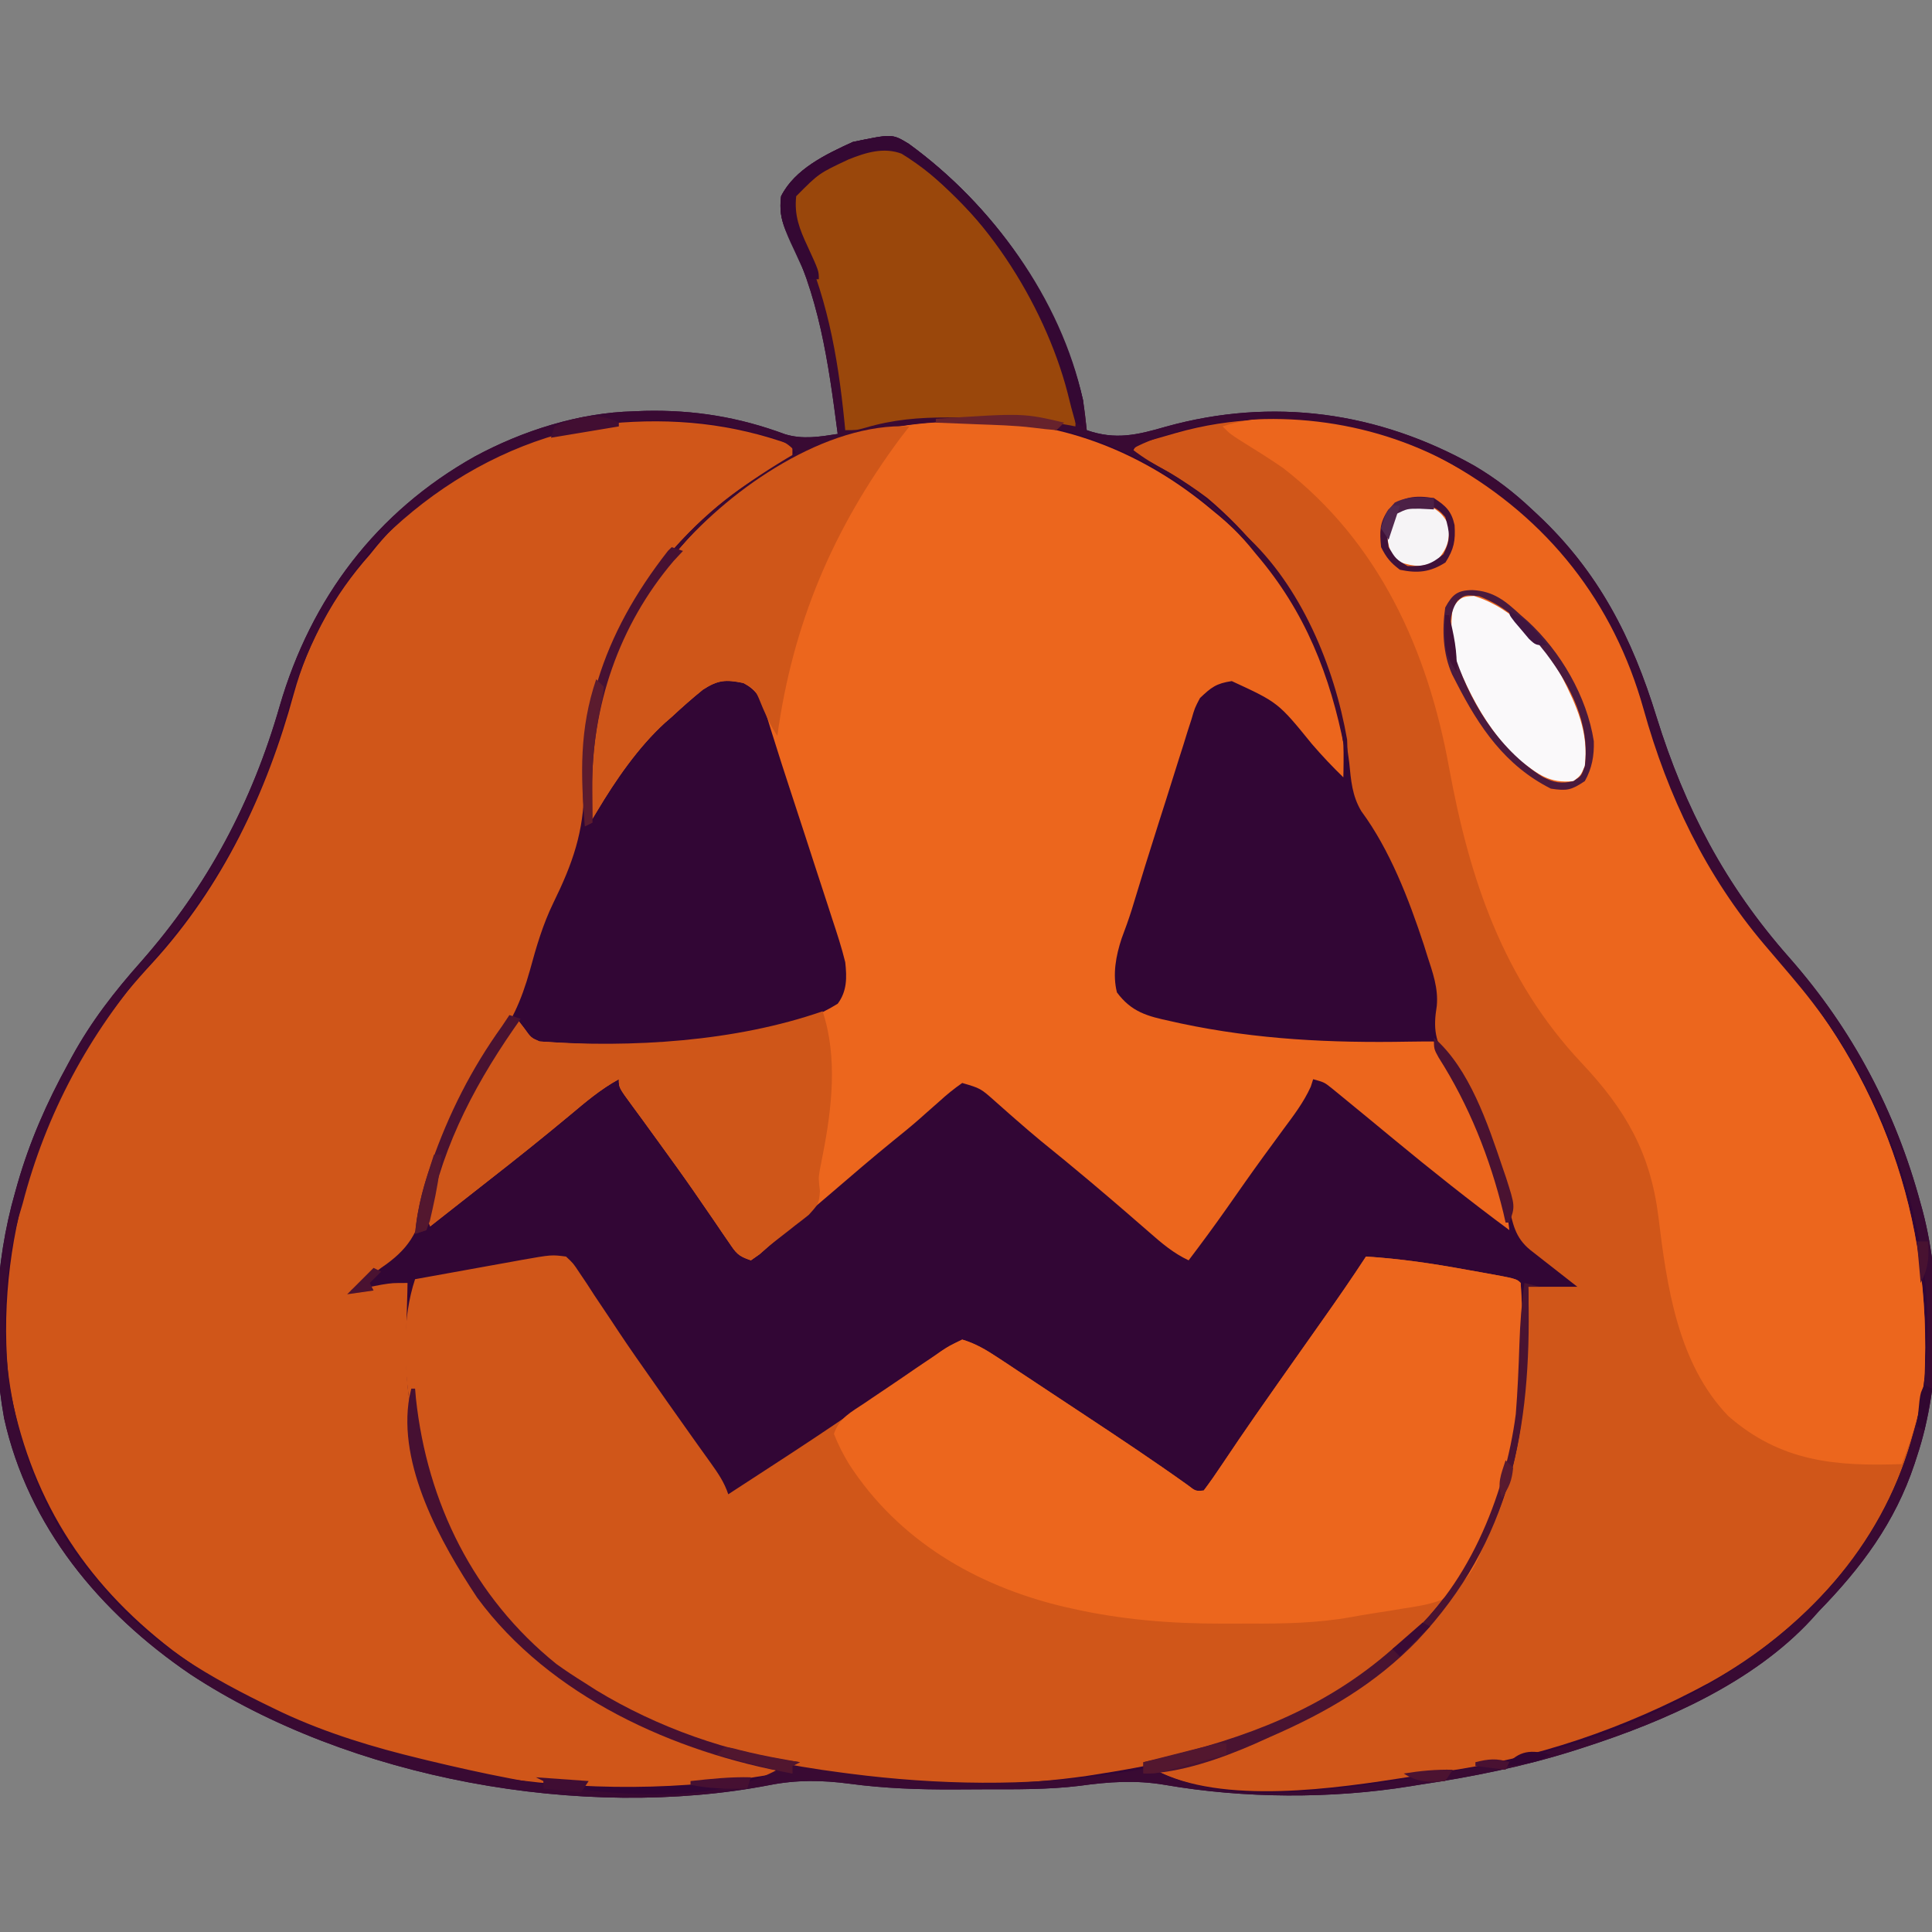 <ns0:svg xmlns:ns0="http://www.w3.org/2000/svg" version="1.1" width="512" height="512">
<ns0:rect width="100%" height="100%" fill="#808080" stroke="none"/>
<ns0:path d="M0 0 C22.404 16.28 39.759 40.886 46.174 67.893 C46.583 70.557 46.89 73.21 47.174 75.893 C54.788 78.534 60.464 77.195 68.174 74.955 C96.473 67.103 124.453 71.001 149.858 85.291 C155.494 88.605 160.423 92.403 165.174 96.893 C165.67 97.354 166.166 97.816 166.677 98.292 C182.859 113.454 191.725 130.946 198.174 151.893 C205.715 176.134 216.411 196.489 233.295 215.604 C250.118 234.67 261.549 256.377 268.174 280.893 C268.355 281.548 268.536 282.204 268.722 282.879 C273.914 302.712 273.705 328.421 267.174 347.893 C266.861 348.862 266.861 348.862 266.541 349.851 C261.375 365.38 252.452 377.327 241.174 388.893 C240.543 389.598 239.911 390.303 239.26 391.029 C223.837 407.777 200.439 418.02 179.174 424.893 C178.347 425.161 177.52 425.429 176.667 425.705 C163.032 430.035 149.31 432.783 135.174 434.893 C134.085 435.07 134.085 435.07 132.975 435.252 C111.996 438.655 88.794 438.523 67.871 434.899 C60.112 433.582 53.064 434.077 45.262 435.157 C36.834 436.178 28.368 436.079 19.892 436.078 C17.208 436.08 14.525 436.098 11.842 436.117 C2.57 436.146 -6.505 435.832 -15.703 434.595 C-22.92 433.638 -29.745 433.547 -36.896 434.96 C-86.471 444.517 -148.19 433.373 -190.439 405.553 C-214.349 389.275 -233.388 366.446 -239.743 337.725 C-243.222 318.468 -242.222 296.646 -236.826 277.893 C-236.504 276.746 -236.504 276.746 -236.176 275.577 C-232.957 264.382 -228.436 254.083 -222.826 243.893 C-222.482 243.257 -222.138 242.622 -221.783 241.967 C-216.635 232.557 -210.495 224.667 -203.387 216.669 C-185.796 196.653 -174.051 174.572 -166.693 148.963 C-158.361 120.366 -141.064 97.495 -115.011 82.874 C-102.35 76.02 -87.283 71.227 -72.826 70.893 C-71.85 70.854 -70.874 70.815 -69.869 70.775 C-56.819 70.491 -44.956 72.448 -32.775 76.967 C-28.095 78.401 -23.585 77.637 -18.826 76.893 C-21.304 57.876 -23.755 39.896 -32.689 22.725 C-33.982 19.504 -34.207 17.332 -33.826 13.893 C-30.175 6.651 -21.863 2.743 -14.826 -0.482 C-4.382 -2.658 -4.382 -2.658 0 0 Z " fill="#320635" transform="translate(240.826,38.107)" />
<ns0:path d="M0 0 C0 0.99 0 1.98 0 3 C-2.273 4.543 -2.273 4.543 -5.375 6.188 C-29.14 19.532 -45.381 41.845 -52.875 67.812 C-54.967 75.514 -55.18 82.804 -55.188 90.75 C-55.266 102.489 -58.264 110.882 -63.379 121.316 C-66.174 127.082 -67.885 132.958 -69.562 139.125 C-71.864 147.316 -74.516 153.209 -79.734 159.98 C-88.48 171.637 -94.464 186.192 -97.377 200.411 C-99.12 208.774 -101.823 213.153 -109 218 C-110.523 219.163 -112.044 220.33 -113.562 221.5 C-114.705 222.338 -115.85 223.173 -117 224 C-116.252 223.856 -115.505 223.711 -114.734 223.562 C-113.75 223.377 -112.765 223.191 -111.75 223 C-110.775 222.814 -109.801 222.629 -108.797 222.438 C-106 222 -106 222 -102 222 C-102.016 222.855 -102.031 223.711 -102.048 224.592 C-102.72 247.014 -102.72 247.014 -99 269 C-98.801 269.708 -98.603 270.417 -98.398 271.146 C-93.842 287.049 -87.188 300.683 -76 313 C-75.473 313.608 -74.946 314.217 -74.402 314.844 C-64.404 325.686 -51.271 332.982 -38 339 C-37.031 339.459 -36.061 339.918 -35.062 340.391 C-27.604 343.739 -19.831 345.861 -11.945 347.946 C-11.062 348.184 -10.179 348.422 -9.27 348.668 C-8.471 348.877 -7.673 349.086 -6.851 349.302 C-5 350 -5 350 -4 352 C-5.958 352.316 -7.916 352.628 -9.875 352.938 C-10.966 353.112 -12.056 353.286 -13.18 353.465 C-63.189 360.47 -123.136 350.035 -164.279 319.32 C-188.108 301.043 -202.313 278.344 -207.598 248.641 C-211.684 211.661 -199.624 173.921 -176.5 145.008 C-174.254 142.306 -171.946 139.705 -169.562 137.125 C-151.028 116.858 -139.298 92.12 -132.121 65.773 C-128.316 52.021 -121.473 39.652 -112 29 C-111.399 28.257 -110.799 27.515 -110.18 26.75 C-95.035 8.5 -71.778 -2.961 -48.471 -5.773 C-31.488 -7.334 -16.051 -5.812 0 0 Z " fill="#D05619" transform="translate(210,118)" />
<ns0:path d="M0 0 C10.934 8.08 19.985 17.866 27.011 29.486 C27.362 30.065 27.713 30.643 28.075 31.239 C33.709 40.817 36.816 50.947 39.948 61.56 C46.865 84.712 57.354 104.762 73.482 122.758 C101.562 154.495 114.968 192.062 113.011 234.486 C112.539 239.624 111.429 244.528 110.011 249.486 C109.834 250.112 109.657 250.737 109.475 251.382 C101.392 279.345 81.11 301.449 55.933 315.444 C33.628 327.538 9.94 335.627 -15.221 339.097 C-17.991 339.487 -20.748 339.931 -23.508 340.385 C-42.705 343.392 -73.096 347.997 -90.989 338.486 C-89.756 338.183 -88.524 337.88 -87.254 337.568 C-77.822 335.202 -68.798 332.686 -59.989 328.486 C-59.059 328.047 -59.059 328.047 -58.111 327.599 C-45.019 321.376 -33.534 314.573 -22.989 304.486 C-21.956 303.566 -21.956 303.566 -20.903 302.627 C-12.12 294.504 -5.763 283.37 -0.989 272.486 C-0.643 271.709 -0.298 270.932 0.058 270.131 C7.753 251.041 7.751 230.731 8.011 210.486 C12.301 210.486 16.591 210.486 21.011 210.486 C20.024 209.715 19.036 208.945 18.019 208.15 C16.725 207.137 15.43 206.124 14.136 205.111 C13.485 204.603 12.834 204.096 12.164 203.572 C11.226 202.837 11.226 202.837 10.269 202.088 C9.693 201.638 9.117 201.187 8.523 200.723 C4.446 197.388 3.942 193.731 2.761 188.799 C0.04 178.088 -3.281 168.066 -8.852 158.463 C-9.61 157.149 -9.61 157.149 -10.383 155.808 C-11.387 154.095 -12.415 152.395 -13.47 150.713 C-16.659 145.321 -17.224 142.175 -16.223 136.034 C-15.793 131.362 -17.31 127.203 -18.739 122.799 C-19.201 121.328 -19.201 121.328 -19.672 119.828 C-23.623 107.805 -28.665 94.692 -36.231 84.451 C-38.697 80.291 -38.942 76.363 -39.426 71.611 C-42.841 44.194 -55.749 19.447 -76.989 1.486 C-83.228 -3.243 -89.954 -7.092 -96.989 -10.514 C-95.989 -12.514 -95.989 -12.514 -92.348 -13.768 C-90.814 -14.212 -89.277 -14.648 -87.739 -15.076 C-86.974 -15.297 -86.21 -15.518 -85.422 -15.746 C-55.852 -24.198 -24.882 -17.331 0 0 Z " fill="#D05619" transform="translate(396.989,130.514)" />
<ns0:path d="M0 0 C1.977 -0.01 3.954 -0.041 5.93 -0.072 C28.804 -0.164 50.03 8.613 67.444 23.24 C68.194 23.856 68.945 24.473 69.718 25.107 C87.315 40.062 99.318 62.371 102.444 85.24 C102.506 86.864 102.531 88.49 102.507 90.115 C102.498 90.896 102.489 91.678 102.479 92.482 C102.462 93.353 102.462 93.353 102.444 94.24 C99.525 91.41 96.783 88.511 94.132 85.428 C85.184 74.418 85.184 74.418 72.882 68.74 C68.781 69.337 67.411 70.402 64.444 73.24 C63.061 75.875 63.061 75.875 62.198 78.869 C61.839 79.978 61.479 81.086 61.109 82.228 C60.745 83.408 60.381 84.587 60.007 85.803 C59.619 87.013 59.231 88.224 58.832 89.471 C57.688 93.056 56.565 96.648 55.444 100.24 C54.855 102.091 54.264 103.941 53.671 105.791 C51.155 113.658 48.712 121.548 46.323 129.455 C45.525 131.984 44.622 134.445 43.694 136.928 C42.167 141.534 41.245 146.477 42.444 151.24 C46.335 156.485 50.609 157.565 56.694 158.865 C57.614 159.07 58.535 159.274 59.483 159.485 C79.535 163.74 99.284 164.665 119.725 164.288 C121.964 164.249 124.204 164.24 126.444 164.24 C135.556 179.798 144.437 196.017 146.444 214.24 C135.954 206.477 125.755 198.362 115.694 190.053 C114.974 189.458 114.254 188.864 113.512 188.251 C112.124 187.105 110.736 185.958 109.347 184.812 C106.761 182.676 104.171 180.544 101.569 178.428 C100.829 177.823 100.089 177.219 99.327 176.596 C97.383 175.055 97.383 175.055 94.444 174.24 C94.235 174.895 94.026 175.55 93.811 176.225 C91.923 180.39 89.286 183.827 86.569 187.49 C85.392 189.096 84.217 190.703 83.042 192.311 C82.444 193.127 81.846 193.943 81.23 194.784 C77.957 199.285 74.769 203.846 71.579 208.405 C68.292 213.088 64.901 217.681 61.444 222.24 C57.419 220.357 54.323 217.717 51.007 214.803 C49.752 213.714 48.496 212.625 47.241 211.537 C46.607 210.986 45.974 210.435 45.321 209.867 C42.484 207.408 39.623 204.977 36.757 202.553 C36.219 202.098 35.682 201.643 35.128 201.174 C30.911 197.614 26.638 194.125 22.35 190.65 C20.132 188.811 17.953 186.949 15.788 185.049 C15.161 184.501 14.533 183.953 13.887 183.388 C12.657 182.311 11.433 181.227 10.214 180.137 C6.312 176.665 6.312 176.665 1.444 175.24 C-0.771 176.79 -2.639 178.303 -4.618 180.115 C-5.787 181.146 -6.956 182.176 -8.126 183.205 C-8.707 183.722 -9.287 184.239 -9.885 184.771 C-12.201 186.807 -14.592 188.743 -16.993 190.678 C-22.404 195.083 -27.693 199.62 -32.982 204.17 C-36.514 207.209 -40.063 210.229 -43.618 213.24 C-44.142 213.685 -44.666 214.129 -45.206 214.587 C-46.651 215.81 -48.103 217.026 -49.556 218.24 C-50.441 219.024 -51.327 219.808 -52.24 220.615 C-53.386 221.42 -53.386 221.42 -54.556 222.24 C-58.025 221.084 -58.457 220.339 -60.454 217.4 C-61.01 216.593 -61.566 215.786 -62.138 214.954 C-62.73 214.079 -63.321 213.204 -63.931 212.303 C-65.186 210.476 -66.443 208.651 -67.7 206.826 C-68.339 205.896 -68.978 204.967 -69.636 204.009 C-72.573 199.773 -75.59 195.598 -78.618 191.428 C-79.142 190.707 -79.665 189.985 -80.204 189.242 C-80.703 188.555 -81.202 187.867 -81.716 187.158 C-82.189 186.504 -82.663 185.849 -83.15 185.175 C-84.105 183.861 -85.067 182.551 -86.036 181.247 C-89.556 176.456 -89.556 176.456 -89.556 174.24 C-94.346 176.855 -98.334 180.248 -102.493 183.74 C-109.504 189.57 -116.599 195.265 -123.793 200.865 C-127.013 203.376 -130.221 205.903 -133.431 208.428 C-134.616 209.359 -135.801 210.29 -136.986 211.221 C-137.834 211.887 -138.682 212.554 -139.556 213.24 C-141.289 209.096 -139.747 205.372 -138.493 201.303 C-138.151 200.17 -138.151 200.17 -137.802 199.015 C-135.647 192.124 -132.849 185.667 -129.556 179.24 C-128.829 177.807 -128.829 177.807 -128.087 176.346 C-124.724 169.949 -120.827 164.065 -116.556 158.24 C-115.628 159.447 -115.628 159.447 -114.681 160.678 C-112.814 163.279 -112.814 163.279 -110.556 164.24 C-88.019 165.835 -51.563 166.75 -31.556 154.24 C-29.055 150.887 -29.115 147.256 -29.556 143.24 C-30.519 139.29 -31.787 135.454 -33.064 131.596 C-33.608 129.91 -33.608 129.91 -34.164 128.19 C-35.327 124.6 -36.504 121.014 -37.681 117.428 C-38.45 115.059 -39.218 112.69 -39.986 110.32 C-41.473 105.733 -42.973 101.15 -44.483 96.57 C-45.79 92.6 -47.068 88.624 -48.309 84.633 C-48.707 83.376 -48.707 83.376 -49.113 82.094 C-49.594 80.573 -50.065 79.048 -50.523 77.52 C-51.784 73.58 -52.824 71.2 -56.556 69.24 C-61.226 68.257 -63.245 68.387 -67.275 71.01 C-70.142 73.321 -72.86 75.732 -75.556 78.24 C-76.173 78.778 -76.791 79.315 -77.427 79.869 C-84.495 86.361 -90.42 94.981 -95.322 103.201 C-95.729 103.874 -96.136 104.547 -96.556 105.24 C-96.886 105.24 -97.216 105.24 -97.556 105.24 C-98.114 79.365 -92.179 56.565 -75.556 36.24 C-74.467 34.889 -74.467 34.889 -73.357 33.51 C-55.068 12.077 -27.928 0.082 0 0 Z " fill="#EC661D" transform="translate(253.556,111.76)" />
<ns0:path d="M0 0 C1.928 1.794 1.928 1.794 3.594 4.328 C4.224 5.263 4.855 6.198 5.505 7.162 C6.163 8.181 6.822 9.2 7.5 10.25 C8.921 12.373 10.343 14.495 11.766 16.617 C12.475 17.691 13.185 18.764 13.916 19.87 C16.95 24.427 20.096 28.901 23.25 33.375 C24.384 34.996 25.518 36.617 26.652 38.238 C28.922 41.475 31.208 44.7 33.504 47.918 C34.061 48.701 34.618 49.483 35.192 50.29 C36.244 51.766 37.3 53.239 38.358 54.71 C40.311 57.452 41.929 59.787 43 63 C45.474 61.392 47.947 59.783 50.419 58.171 C52.094 57.08 53.768 55.988 55.445 54.9 C62.388 50.39 69.286 45.825 76.112 41.141 C79.367 38.908 82.631 36.687 85.894 34.467 C87.507 33.364 89.114 32.254 90.717 31.138 C92.984 29.561 95.265 28.007 97.551 26.457 C98.23 25.976 98.909 25.494 99.609 24.998 C101.54 23.706 101.54 23.706 105 22 C108.5 23.035 111.371 24.743 114.4 26.746 C115.239 27.298 116.078 27.849 116.942 28.417 C117.837 29.013 118.733 29.609 119.656 30.223 C121.064 31.152 121.064 31.152 122.501 32.1 C124.489 33.413 126.476 34.729 128.462 36.047 C131.459 38.035 134.459 40.017 137.461 41.998 C146.643 48.067 155.796 54.157 164.752 60.556 C166.835 62.18 166.835 62.18 169 62 C170.671 59.784 172.22 57.562 173.75 55.25 C174.745 53.774 175.741 52.299 176.738 50.824 C177.268 50.038 177.797 49.253 178.342 48.443 C181.163 44.285 184.051 40.175 186.938 36.062 C187.525 35.224 188.112 34.385 188.718 33.521 C192.63 27.941 196.562 22.375 200.5 16.812 C204.425 11.267 208.284 5.688 212 0 C221.025 0.56 229.798 1.87 238.688 3.5 C240.597 3.838 240.597 3.838 242.545 4.184 C251.868 5.868 251.868 5.868 253 7 C253.919 22.427 254.286 39.081 250 54 C249.694 55.078 249.694 55.078 249.382 56.179 C245.111 70.906 239.086 83.294 229 95 C228.482 95.663 227.964 96.325 227.43 97.008 C207.3 121.993 172.503 132.285 142 137 C140.71 137.206 139.419 137.413 138.09 137.625 C103.237 142.628 64.104 139.038 31 127 C29.959 126.627 29.959 126.627 28.898 126.247 C3.732 116.985 -18.925 98.673 -30.816 74.422 C-39.194 55.693 -46.783 26.35 -40 6 C-35.269 5.139 -30.537 4.285 -25.803 3.437 C-24.195 3.147 -22.587 2.856 -20.979 2.563 C-18.661 2.142 -16.343 1.726 -14.023 1.312 C-13.311 1.181 -12.598 1.05 -11.864 0.915 C-3.856 -0.499 -3.856 -0.499 0 0 Z " fill="#D05619" transform="translate(150,333)" />
<ns0:path d="M0 0 C18.337 9.487 33.717 21.99 44.488 39.805 C44.839 40.383 45.19 40.962 45.552 41.558 C51.186 51.135 54.293 61.266 57.425 71.878 C64.342 95.031 74.831 115.081 90.959 133.076 C118.994 164.764 132.548 202.42 130.488 244.805 C129.674 252.892 127.409 260.269 124.488 267.805 C106.858 268.437 92.395 267.194 78.496 255.066 C65.097 241.161 62.219 220.637 59.988 202.305 C57.884 185.337 51.311 173.888 39.613 161.492 C18.798 139.343 9.87 112.618 4.488 83.117 C-1.158 52.169 -13.96 23.581 -39.512 3.805 C-43.129 1.323 -46.84 -1.005 -50.57 -3.312 C-53.512 -5.195 -53.512 -5.195 -55.512 -7.195 C-38.621 -12.826 -15.667 -7.264 0 0 Z " fill="#EC661D" transform="translate(379.512,120.195)" />
<ns0:path d="M0 0 C9.025 0.56 17.798 1.87 26.688 3.5 C28.597 3.838 28.597 3.838 30.545 4.184 C39.868 5.868 39.868 5.868 41 7 C41.919 22.427 42.286 39.081 38 54 C37.796 54.719 37.592 55.438 37.382 56.179 C29.452 83.523 29.452 83.523 20 91 C16.734 92.234 13.446 92.747 10 93.25 C9.13 93.397 8.26 93.544 7.363 93.695 C5.54 93.999 3.714 94.286 1.885 94.558 C-0.05 94.854 -1.982 95.184 -3.907 95.544 C-12.882 97.149 -21.677 97.306 -30.764 97.261 C-33.298 97.25 -35.831 97.261 -38.365 97.273 C-51.789 97.286 -64.934 96.228 -78.062 93.25 C-78.807 93.082 -79.551 92.913 -80.317 92.74 C-103.469 87.204 -123.963 75.13 -137 55 C-138.62 52.328 -139.833 49.917 -141 47 C-139.581 42.744 -136.436 41.233 -132.859 38.824 C-132.14 38.335 -131.421 37.847 -130.68 37.343 C-129.156 36.312 -127.63 35.286 -126.1 34.264 C-123.76 32.694 -121.441 31.097 -119.121 29.498 C-117.639 28.501 -116.156 27.505 -114.672 26.512 C-113.979 26.03 -113.286 25.547 -112.572 25.051 C-110.581 23.745 -110.581 23.745 -107 22 C-103.498 23.029 -100.629 24.743 -97.6 26.746 C-96.761 27.298 -95.922 27.849 -95.058 28.417 C-93.715 29.311 -93.715 29.311 -92.344 30.223 C-90.936 31.152 -90.936 31.152 -89.499 32.1 C-87.511 33.413 -85.524 34.729 -83.538 36.047 C-80.541 38.035 -77.541 40.017 -74.539 41.998 C-65.357 48.067 -56.204 54.157 -47.248 60.556 C-45.165 62.18 -45.165 62.18 -43 62 C-41.329 59.784 -39.78 57.562 -38.25 55.25 C-37.255 53.774 -36.259 52.299 -35.262 50.824 C-34.732 50.038 -34.203 49.253 -33.658 48.443 C-30.837 44.285 -27.949 40.175 -25.062 36.062 C-24.475 35.224 -23.888 34.385 -23.282 33.521 C-19.37 27.941 -15.438 22.375 -11.5 16.812 C-7.575 11.267 -3.716 5.688 0 0 Z " fill="#EC661D" transform="translate(362,333)" />
<ns0:path d="M0 0 C22.404 16.28 39.759 40.886 46.174 67.893 C46.583 70.557 46.89 73.21 47.174 75.893 C54.788 78.534 60.464 77.195 68.174 74.955 C96.473 67.103 124.453 71.001 149.858 85.291 C155.494 88.605 160.423 92.403 165.174 96.893 C165.67 97.354 166.166 97.816 166.677 98.292 C182.859 113.454 191.725 130.946 198.174 151.893 C205.715 176.134 216.411 196.489 233.295 215.604 C250.118 234.67 261.549 256.377 268.174 280.893 C268.355 281.548 268.536 282.204 268.722 282.879 C273.914 302.712 273.705 328.421 267.174 347.893 C266.861 348.862 266.861 348.862 266.541 349.851 C261.375 365.38 252.452 377.327 241.174 388.893 C240.543 389.598 239.911 390.303 239.26 391.029 C223.837 407.777 200.439 418.02 179.174 424.893 C178.347 425.161 177.52 425.429 176.667 425.705 C163.032 430.035 149.31 432.783 135.174 434.893 C134.085 435.07 134.085 435.07 132.975 435.252 C111.996 438.655 88.794 438.523 67.871 434.899 C60.112 433.582 53.064 434.077 45.262 435.157 C36.834 436.178 28.368 436.079 19.892 436.078 C17.208 436.08 14.525 436.098 11.842 436.117 C2.57 436.146 -6.505 435.832 -15.703 434.595 C-22.92 433.638 -29.745 433.547 -36.896 434.96 C-86.471 444.517 -148.19 433.373 -190.439 405.553 C-214.349 389.275 -233.388 366.446 -239.743 337.725 C-243.222 318.468 -242.222 296.646 -236.826 277.893 C-236.504 276.746 -236.504 276.746 -236.176 275.577 C-232.957 264.382 -228.436 254.083 -222.826 243.893 C-222.482 243.257 -222.138 242.622 -221.783 241.967 C-216.635 232.557 -210.495 224.667 -203.387 216.669 C-185.796 196.653 -174.051 174.572 -166.693 148.963 C-158.361 120.366 -141.064 97.495 -115.011 82.874 C-102.35 76.02 -87.283 71.227 -72.826 70.893 C-71.85 70.854 -70.874 70.815 -69.869 70.775 C-56.819 70.491 -44.956 72.448 -32.775 76.967 C-28.095 78.401 -23.585 77.637 -18.826 76.893 C-21.304 57.876 -23.755 39.896 -32.689 22.725 C-33.982 19.504 -34.207 17.332 -33.826 13.893 C-30.175 6.651 -21.863 2.743 -14.826 -0.482 C-4.382 -2.658 -4.382 -2.658 0 0 Z M-141.607 106.764 C-152.556 119.216 -160.298 134.522 -164.701 150.455 C-171.788 176.094 -183.443 197.408 -200.997 217.285 C-217.206 235.769 -228.667 257.103 -234.826 280.893 C-235.167 282.033 -235.509 283.174 -235.861 284.35 C-243.387 311.986 -238.976 342.728 -224.931 367.451 C-222.028 372.331 -218.563 376.63 -214.826 380.893 C-214.235 381.626 -213.645 382.36 -213.037 383.115 C-201.249 397.335 -184.687 406.747 -168.263 414.643 C-167.533 414.995 -166.802 415.348 -166.05 415.711 C-154.209 421.242 -141.815 424.966 -129.138 428.018 C-128.426 428.19 -127.715 428.362 -126.981 428.539 C-101.999 434.513 -58.708 443.814 -34.826 430.893 C-39.449 429.335 -44.079 427.806 -48.736 426.35 C-79.588 416.582 -106.272 400.283 -121.9 371.063 C-127.509 360.005 -131.77 347.377 -131.826 334.893 C-131.48 336.49 -131.48 336.49 -131.126 338.119 C-124.98 365.77 -112.918 391.31 -88.478 407.256 C-87.603 407.796 -86.727 408.336 -85.826 408.893 C-84.837 409.526 -83.848 410.158 -82.83 410.811 C-75.942 415.005 -68.915 418.248 -61.388 421.143 C-60.157 421.618 -60.157 421.618 -58.901 422.103 C-45.482 427.078 -31.965 429.818 -17.826 431.643 C-17.005 431.75 -16.184 431.857 -15.339 431.968 C29.464 437.723 82.658 434.352 120.331 406.564 C123.007 404.403 125.596 402.17 128.174 399.893 C128.867 399.343 129.559 398.794 130.272 398.229 C143.695 387.394 152.335 371.438 157.549 355.268 C157.788 354.529 158.027 353.79 158.273 353.029 C161.873 341.091 162.521 328.956 162.799 316.58 C162.838 315.146 162.877 313.712 162.917 312.277 C163.011 308.816 163.096 305.354 163.174 301.893 C164.174 302.893 164.174 302.893 164.26 305.534 C163.587 341.727 157.739 372.809 131.129 399.373 C120.952 409.12 108.818 415.516 95.991 421.101 C94.502 421.75 93.022 422.422 91.545 423.1 C83.143 426.767 74.041 428.671 65.174 430.893 C86.939 442.462 122.695 434.666 146.174 430.893 C147.078 430.754 147.982 430.615 148.913 430.472 C187.01 424.425 227.175 405.981 250.6 374.529 C257.873 364.426 262.857 353.941 266.174 341.893 C266.654 340.208 266.654 340.208 267.143 338.49 C274.033 310.134 267.895 278.681 255.174 252.893 C254.696 251.918 254.696 251.918 254.208 250.923 C248.67 239.771 241.933 230.062 233.862 220.58 C233.396 220.033 232.93 219.485 232.45 218.921 C231.98 218.369 231.51 217.817 231.026 217.248 C230.317 216.413 230.317 216.413 229.593 215.562 C228.665 214.47 227.735 213.379 226.802 212.29 C211.244 193.954 201.151 172.852 194.737 149.83 C186.83 121.538 169.453 99.476 143.854 84.896 C122.16 72.921 95.145 69.713 71.174 76.268 C67.016 77.47 62.972 78.776 59.174 80.893 C62.185 83.278 65.295 85.076 68.674 86.893 C75.802 91 81.327 96.19 87.174 101.893 C88.143 102.751 88.143 102.751 89.131 103.627 C103.958 117.099 112.787 138.533 116.174 157.893 C116.303 161.451 116.303 161.451 116.174 163.893 C115.944 162.672 115.713 161.451 115.475 160.193 C111.701 140.863 105.08 124.004 92.174 108.893 C91.177 107.678 91.177 107.678 90.159 106.439 C75.439 89.178 52.787 76.673 30.174 73.893 C25.296 73.579 20.437 73.51 15.549 73.518 C14.889 73.518 14.228 73.519 13.547 73.52 C-13.731 73.639 -37.162 83.985 -56.826 102.893 C-74.856 121.412 -85.159 145.498 -84.888 171.33 C-84.881 172.57 -84.881 172.57 -84.875 173.836 C-84.863 175.855 -84.845 177.874 -84.826 179.893 C-87.446 153.591 -80.965 130.333 -64.25 109.578 C-54.352 97.867 -43.041 89.568 -29.826 81.893 C-32.493 78.396 -36.065 77.757 -40.138 76.768 C-40.79 76.599 -41.441 76.43 -42.113 76.256 C-79.142 66.841 -115.616 79.934 -141.607 106.764 Z " fill="#390A33" transform="translate(240.826,38.107)" />
<ns0:path d="M0 0 C21.198 16.475 40.018 40.357 45.016 67.344 C45.04 69.01 45.044 70.677 45.016 72.344 C44.269 72.203 43.523 72.062 42.754 71.917 C34.338 70.462 26.11 70.002 17.595 70.028 C15.451 70.031 13.309 70.008 11.166 69.982 C3.596 69.949 -3.328 70.532 -10.644 72.698 C-12.984 73.344 -12.984 73.344 -15.984 73.344 C-16.081 72.341 -16.081 72.341 -16.18 71.319 C-18.002 53.092 -20.969 36.965 -28.848 20.395 C-30.094 17.048 -30.482 14.879 -29.984 11.344 C-24.117 3.149 -9.71 -5.389 0 0 Z " fill="#9A470B" transform="translate(239.984,40.656)" />
<ns0:path d="M0 0 C4.017 12.051 2.467 25.641 0.067 37.897 C-0.068 38.595 -0.204 39.293 -0.344 40.012 C-0.541 41.019 -0.541 41.019 -0.743 42.047 C-1.106 44.28 -1.106 44.28 -0.707 47.664 C-1 51 -1 51 -3.668 53.949 C-4.824 54.883 -5.998 55.796 -7.188 56.688 C-7.766 57.147 -8.344 57.607 -8.939 58.08 C-10.077 58.981 -11.224 59.871 -12.38 60.748 C-13.879 61.906 -15.312 63.148 -16.738 64.395 C-17.485 64.924 -18.231 65.454 -19 66 C-22.47 64.843 -22.901 64.098 -24.898 61.16 C-25.454 60.353 -26.01 59.545 -26.582 58.714 C-27.174 57.839 -27.765 56.964 -28.375 56.062 C-29.63 54.236 -30.887 52.411 -32.145 50.586 C-32.783 49.656 -33.422 48.726 -34.081 47.769 C-37.017 43.533 -40.034 39.358 -43.062 35.188 C-43.586 34.466 -44.109 33.745 -44.648 33.002 C-45.147 32.314 -45.646 31.627 -46.16 30.918 C-46.633 30.264 -47.107 29.609 -47.594 28.935 C-48.549 27.62 -49.511 26.311 -50.48 25.006 C-54 20.216 -54 20.216 -54 18 C-58.79 20.615 -62.778 24.008 -66.938 27.5 C-73.948 33.329 -81.043 39.025 -88.237 44.625 C-91.457 47.136 -94.665 49.663 -97.875 52.188 C-99.06 53.119 -100.245 54.05 -101.43 54.98 C-102.278 55.647 -103.126 56.313 -104 57 C-105.733 52.856 -104.191 49.132 -102.938 45.062 C-102.709 44.308 -102.481 43.553 -102.246 42.775 C-100.091 35.884 -97.293 29.426 -94 23 C-93.273 21.567 -93.273 21.567 -92.531 20.105 C-89.168 13.709 -85.271 7.825 -81 2 C-80.381 2.804 -79.762 3.609 -79.125 4.438 C-77.258 7.039 -77.258 7.039 -75 8 C-50.719 9.718 -23.164 8.068 0 0 Z " fill="#CF5619" transform="translate(218,268)" />
<ns0:path d="M0 0 C-0.784 1.011 -1.567 2.021 -2.375 3.062 C-20.236 27.129 -30.907 52.272 -35 82 C-37.137 78.794 -38.461 75.614 -39.902 72.059 C-40.959 69.685 -40.959 69.685 -44 68 C-48.625 67.091 -50.726 67.174 -54.723 69.766 C-57.585 72.081 -60.305 74.492 -63 77 C-63.617 77.538 -64.235 78.075 -64.871 78.629 C-71.939 85.12 -77.864 93.741 -82.766 101.961 C-83.173 102.634 -83.58 103.307 -84 104 C-84.33 104 -84.66 104 -85 104 C-85.558 78.125 -79.624 55.324 -63 35 C-62.274 34.099 -61.549 33.198 -60.801 32.27 C-47.227 16.363 -21.944 -1.08 0 0 Z " fill="#CF5619" transform="translate(241,113)" />
<ns0:path d="M0 0 C10.654 3.354 17.755 11.79 23.203 21.23 C27.196 29.032 30.439 36.163 29.375 45.062 C28.25 47.625 28.25 47.625 26.375 49.062 C20.029 49.74 16.989 47.282 12.125 43.535 C4.951 37.085 0.224 28.821 -3.625 20.062 C-4.058 19.093 -4.491 18.124 -4.938 17.125 C-5.974 12.506 -6.311 7.76 -5.625 3.062 C-3.743 0.524 -3.218 0.077 0 0 Z " fill="#FAF9FA" transform="translate(390.625,157.938)" />
<ns0:path d="M0 0 C22.059 16.029 40.347 41.011 46.174 67.893 C46.246 70.225 46.267 72.561 46.174 74.893 C45.514 74.563 44.854 74.233 44.174 73.893 C43.396 71.209 42.707 68.543 42.049 65.83 C35.926 42.369 19.205 15.571 -1.888 2.627 C-6.629 0.83 -11.409 2.325 -15.904 4.127 C-23.808 7.827 -23.808 7.827 -29.826 13.893 C-30.379 18.935 -28.933 22.663 -26.826 27.143 C-23.826 33.683 -23.826 33.683 -23.826 35.893 C-24.816 35.893 -25.806 35.893 -26.826 35.893 C-28.006 33.357 -29.17 30.815 -30.326 28.268 C-30.66 27.555 -30.993 26.842 -31.337 26.107 C-33.226 21.907 -34.466 18.591 -33.826 13.893 C-30.175 6.651 -21.863 2.743 -14.826 -0.482 C-4.382 -2.658 -4.382 -2.658 0 0 Z " fill="#340833" transform="translate(240.826,38.107)" />
<ns0:path d="M0 0 C1.32 0.33 2.64 0.66 4 1 C3.01 1 2.02 1 1 1 C1.031 2.252 1.031 2.252 1.063 3.528 C1.822 38.437 -3.608 68.431 -28.362 94.745 C-39.564 106.316 -52.504 113.817 -67.183 120.208 C-68.673 120.857 -70.152 121.529 -71.629 122.207 C-80.256 125.973 -91.525 130 -101 130 C-101 129.01 -101 128.02 -101 127 C-99.777 126.72 -98.553 126.441 -97.293 126.152 C-73.97 120.67 -53.189 113.007 -35 97 C-34.381 96.524 -33.762 96.049 -33.125 95.559 C-15.288 81.727 -5.105 56.484 -2.297 34.723 C-1.806 28.564 -1.542 22.395 -1.341 16.22 C-1.16 10.749 -0.776 5.42 0 0 Z " fill="#4A1331" transform="translate(404,340)" />
<ns0:path d="M0 0 C0.33 0 0.66 0 1 0 C1.075 0.862 1.15 1.725 1.227 2.613 C4.207 30.282 16.535 55.29 38.43 72.961 C40.898 74.749 43.412 76.39 46 78 C47.485 78.951 47.485 78.951 49 79.922 C65.169 89.761 84.224 96.552 103 99 C102.01 99.495 102.01 99.495 101 100 C101 100.66 101 101.32 101 102 C69.704 96.439 36.695 81.584 17.438 55.375 C7.835 40.904 -3.711 20.241 -0.504 2.211 C-0.338 1.481 -0.171 0.752 0 0 Z " fill="#461032" transform="translate(109,368)" />
<ns0:path d="M0 0 C5.637 0.265 8.787 2.905 12.812 6.625 C13.409 7.143 14.006 7.661 14.621 8.195 C23.384 16.275 30.356 28.201 32.188 40.051 C32.304 43.923 31.702 47.244 29.812 50.625 C26.187 53.042 25.098 53.26 20.812 52.625 C8.694 46.521 1.808 36.34 -4.188 24.625 C-4.573 23.88 -4.958 23.135 -5.355 22.367 C-7.822 16.831 -8.054 10.573 -7.188 4.625 C-5.306 1.164 -3.951 0.042 0 0 Z M-3.906 2.816 C-6.58 6.591 -5.773 11.236 -5.188 15.625 C-1.16 29.015 6.658 42 18.633 49.52 C21.596 51.022 23.569 51.397 26.812 50.625 C28.899 49.264 28.899 49.264 29.812 46.625 C31.213 35.596 26.139 25.554 19.625 16.906 C19.027 16.153 18.429 15.401 17.812 14.625 C17.256 13.893 16.699 13.161 16.125 12.406 C12.152 7.477 7.772 3.916 1.812 1.625 C-1.988 1.245 -1.988 1.245 -3.906 2.816 Z " fill="#4A1A3D" transform="translate(390.188,156.375)" />
<ns0:path d="M0 0 C3 2.062 3 2.062 5 5 C5.151 9.292 4.663 11.221 1.875 14.5 C-1.935 16.488 -3.92 16.209 -8 15 C-10.82 12.635 -10.979 11.172 -11.438 7.5 C-11 4 -11 4 -9.438 1.562 C-6.017 -0.63 -3.99 -0.63 0 0 Z " fill="#F6F4F6" transform="translate(379,134)" />
<ns0:path d="M0 0 C0.99 0.33 1.98 0.66 3 1 C2.175 1.887 1.35 2.774 0.5 3.688 C-13.979 20.694 -21.295 42.25 -21.062 64.438 C-21.058 65.264 -21.053 66.091 -21.049 66.943 C-21.037 68.962 -21.019 70.981 -21 73 C-21.99 73.495 -21.99 73.495 -23 74 C-25.675 45.708 -18.46 23.327 -1 1 C-0.67 0.67 -0.34 0.34 0 0 Z " fill="#471132" transform="translate(178,145)" />
<ns0:path d="M0 0 C0.99 0.33 1.98 0.66 3 1 C2.371 1.897 1.742 2.794 1.094 3.719 C-10.175 20.039 -18.879 37.202 -22 57 C-23.485 57.495 -23.485 57.495 -25 58 C-24.434 52.217 -23.309 47.056 -21.438 41.562 C-21.175 40.788 -20.913 40.014 -20.642 39.216 C-16.066 26.12 -10.087 14.276 -2 3 C-1.34 2.01 -0.68 1.02 0 0 Z " fill="#491231" transform="translate(135,269)" />
<ns0:path d="M0 0 C9.427 8.17 14.303 22.891 18.188 34.375 C18.491 35.26 18.794 36.145 19.107 37.056 C21.545 44.659 21.545 44.659 20 49 C19.67 49 19.34 49 19 49 C18.706 47.706 18.706 47.706 18.406 46.387 C14.832 31.798 9.33 17.948 1.25 5.25 C0 3 0 3 0 0 Z " fill="#4A1231" transform="translate(380,275)" />
<ns0:path d="M0 0 C3.138 2.027 4.659 3.453 5.477 7.16 C5.74 11.315 5.318 13.497 3.062 17.062 C-1.018 19.644 -4.287 19.978 -9 19 C-11.502 17.124 -12.619 15.761 -14 13 C-14.394 8.819 -14.45 6.691 -12.125 3.125 C-8.53 -0.47 -4.926 -0.801 0 0 Z M-10.438 3.562 C-12.63 6.983 -12.63 9.01 -12 13 C-10.104 16.147 -10.104 16.147 -7 18 C-2.708 18.151 -0.779 17.663 2.5 14.875 C4.488 11.065 4.209 9.08 3 5 C0.635 2.18 -0.828 2.021 -4.5 1.562 C-7.984 1.743 -7.984 1.743 -10.438 3.562 Z " fill="#401139" transform="translate(380,132)" />
<ns0:path d="M0 0 C0.66 0.66 1.32 1.32 2 2 C1.793 4.355 1.793 4.355 1.188 7.188 C-0.377 14.696 -1.143 21.783 -1.062 29.438 C-1.058 30.264 -1.053 31.091 -1.049 31.943 C-1.037 33.962 -1.019 35.981 -1 38 C-1.99 38.495 -1.99 38.495 -3 39 C-4.15 25.244 -4.454 13.17 0 0 Z " fill="#5B1B2E" transform="translate(158,180)" />
<ns0:path d="M0 0 C0 0.99 0 1.98 0 3 C-3.103 3.839 -6.207 4.67 -9.312 5.5 C-10.194 5.738 -11.075 5.977 -11.982 6.223 C-12.83 6.448 -13.678 6.674 -14.551 6.906 C-15.331 7.116 -16.111 7.325 -16.915 7.541 C-19 8 -19 8 -22 8 C-22 7.01 -22 6.02 -22 5 C-18.709 4.163 -15.417 3.331 -12.125 2.5 C-11.188 2.262 -10.251 2.023 -9.285 1.777 C-7.941 1.439 -7.941 1.439 -6.57 1.094 C-5.743 0.884 -4.915 0.675 -4.063 0.459 C-2 0 -2 0 0 0 Z " fill="#53172F" transform="translate(325,462)" />
<ns0:path d="M0 0 C0.66 0 1.32 0 2 0 C1.528 4.904 0.722 9.632 -0.375 14.438 C-0.61 15.467 -0.844 16.497 -1.086 17.559 C-1.388 18.364 -1.689 19.17 -2 20 C-2.99 20.33 -3.98 20.66 -5 21 C-4.424 13.65 -2.29 6.986 0 0 Z " fill="#53172F" transform="translate(115,306)" />
<ns0:path d="M0 0 C-0.66 0.66 -1.32 1.32 -2 2 C-4.106 1.815 -6.213 1.614 -8.308 1.329 C-13.206 0.731 -18.135 0.627 -23.062 0.438 C-24.647 0.373 -24.647 0.373 -26.264 0.307 C-28.842 0.202 -31.421 0.099 -34 0 C-34 -0.33 -34 -0.66 -34 -1 C-10.894 -2.542 -10.894 -2.542 0 0 Z " fill="#67222C" transform="translate(282,112)" />
<ns0:path d="M0 0 C1.777 0.172 1.777 0.172 3.938 0.75 C7.632 1.677 11.312 2.456 15.062 3.125 C16.002 3.293 16.942 3.46 17.91 3.633 C18.945 3.815 18.945 3.815 20 4 C19.01 4.495 19.01 4.495 18 5 C18 5.66 18 6.32 18 7 C13.669 6.201 9.436 5.088 5.188 3.938 C4.495 3.751 3.802 3.565 3.088 3.373 C1.392 2.917 -0.304 2.459 -2 2 C-1.34 1.34 -0.68 0.68 0 0 Z " fill="#51162F" transform="translate(192,463)" />
<ns0:path d="M0 0 C0 0.33 0 0.66 0 1 C-8.91 2.485 -8.91 2.485 -18 4 C-17.67 3.01 -17.34 2.02 -17 1 C-11.273 -1.546 -5.789 -2.973 0 0 Z " fill="#420E32" transform="translate(164,112)" />
<ns0:path d="M0 0 C0 0.99 0 1.98 0 3 C-1.887 2.907 -1.887 2.907 -3.812 2.812 C-7.057 2.807 -7.057 2.807 -9.938 4.188 C-11.249 6.425 -11.654 8.443 -12 11 C-12.66 10.01 -13.32 9.02 -14 8 C-13.283 5.134 -12.346 3.385 -10.375 1.188 C-6.84 -0.58 -3.926 -0.196 0 0 Z " fill="#4C2046" transform="translate(380,132)" />
<ns0:path d="M0 0 C-0.33 0.99 -0.66 1.98 -1 3 C-6.126 3.103 -10.95 3.036 -16 2 C-16 1.67 -16 1.34 -16 1 C-10.651 0.408 -5.391 -0.142 0 0 Z " fill="#461032" transform="translate(199,471)" />
<ns0:path d="M0 0 C6.93 0.495 6.93 0.495 14 1 C13.01 2.485 13.01 2.485 12 4 C8.7 3.67 5.4 3.34 2 3 C2 2.34 2 1.68 2 1 C1.34 0.67 0.68 0.34 0 0 Z " fill="#3F0D33" transform="translate(142,471)" />
<ns0:path d="M0 0 C-0.99 1.485 -0.99 1.485 -2 3 C-6.24 3.393 -9.367 3.325 -13 1 C-8.614 0.298 -4.442 -0.108 0 0 Z " fill="#4C1331" transform="translate(385,469)" />
<ns0:path d="M0 0 C-3.825 2.391 -7.597 2.56 -12 3 C-8.309 -1.244 -5.308 -1.327 0 0 Z " fill="#310632" transform="translate(411,465)" />
<ns0:path d="M0 0 C0.66 0.33 1.32 0.66 2 1 C1.34 4.63 0.68 8.26 0 12 C-0.66 11.67 -1.32 11.34 -2 11 C-1.859 9.541 -1.712 8.083 -1.562 6.625 C-1.481 5.813 -1.4 5.001 -1.316 4.164 C-1 2 -1 2 0 0 Z " fill="#310730" transform="translate(510,367)" />
<ns0:path d="M0 0 C0.33 0 0.66 0 1 0 C2.263 5.075 3.27 9.728 3 15 C0.418 11.128 -0.121 9.465 -0.062 4.875 C-0.053 3.965 -0.044 3.055 -0.035 2.117 C-0.024 1.419 -0.012 0.72 0 0 Z " fill="#411036" transform="translate(383,163)" />
<ns0:path d="M0 0 C0.66 0.33 1.32 0.66 2 1 C0.515 2.485 0.515 2.485 -1 4 C-0.67 4.66 -0.34 5.32 0 6 C-2.31 6.33 -4.62 6.66 -7 7 C-4.667 4.667 -2.333 2.333 0 0 Z " fill="#4A1231" transform="translate(99,336)" />
<ns0:path d="M0 0 C3.21 1.382 5.049 2.924 7.25 5.625 C8.031 6.572 8.031 6.572 8.828 7.539 C9.408 8.262 9.408 8.262 10 9 C7 9 7 9 5.176 7.285 C4.561 6.552 3.946 5.818 3.312 5.062 C2.69 4.332 2.067 3.601 1.426 2.848 C0 1 0 1 0 0 Z " fill="#3F153F" transform="translate(400,162)" />
<ns0:path d="M0 0 C0.99 0 1.98 0 3 0 C3.177 4.602 3.108 6.784 1 11 C0.67 7.37 0.34 3.74 0 0 Z " fill="#481231" transform="translate(508,329)" />
<ns0:path d="M0 0 C0.66 0.33 1.32 0.66 2 1 C-0.64 3.64 -3.28 6.28 -6 9 C-6.66 8.34 -7.32 7.68 -8 7 C-5.36 4.69 -2.72 2.38 0 0 Z " fill="#3A0A34" transform="translate(377,430)" />
<ns0:path d="M0 0 C0.66 0.66 1.32 1.32 2 2 C1.647 5.442 0.954 7.069 -1 10 C-2.312 6.063 -1.243 3.875 0 0 Z " fill="#581A2F" transform="translate(399,387)" />
<ns0:path d="M0 0 C-0.33 0.66 -0.66 1.32 -1 2 C-3.64 1.67 -6.28 1.34 -9 1 C-9 0.67 -9 0.34 -9 0 C-5.622 -0.845 -3.325 -1.108 0 0 Z " fill="#491132" transform="translate(400,467)" />
<ns0:path d="M0 0 C0.66 0 1.32 0 2 0 C1.01 2.97 0.02 5.94 -1 9 C-1.66 8.01 -2.32 7.02 -3 6 C-1.655 1.655 -1.655 1.655 0 0 Z " fill="#51284E" transform="translate(369,134)" />
<conversion_metadata conversion_datetime="2024-10-09 10:56:11.225" /></ns0:svg>